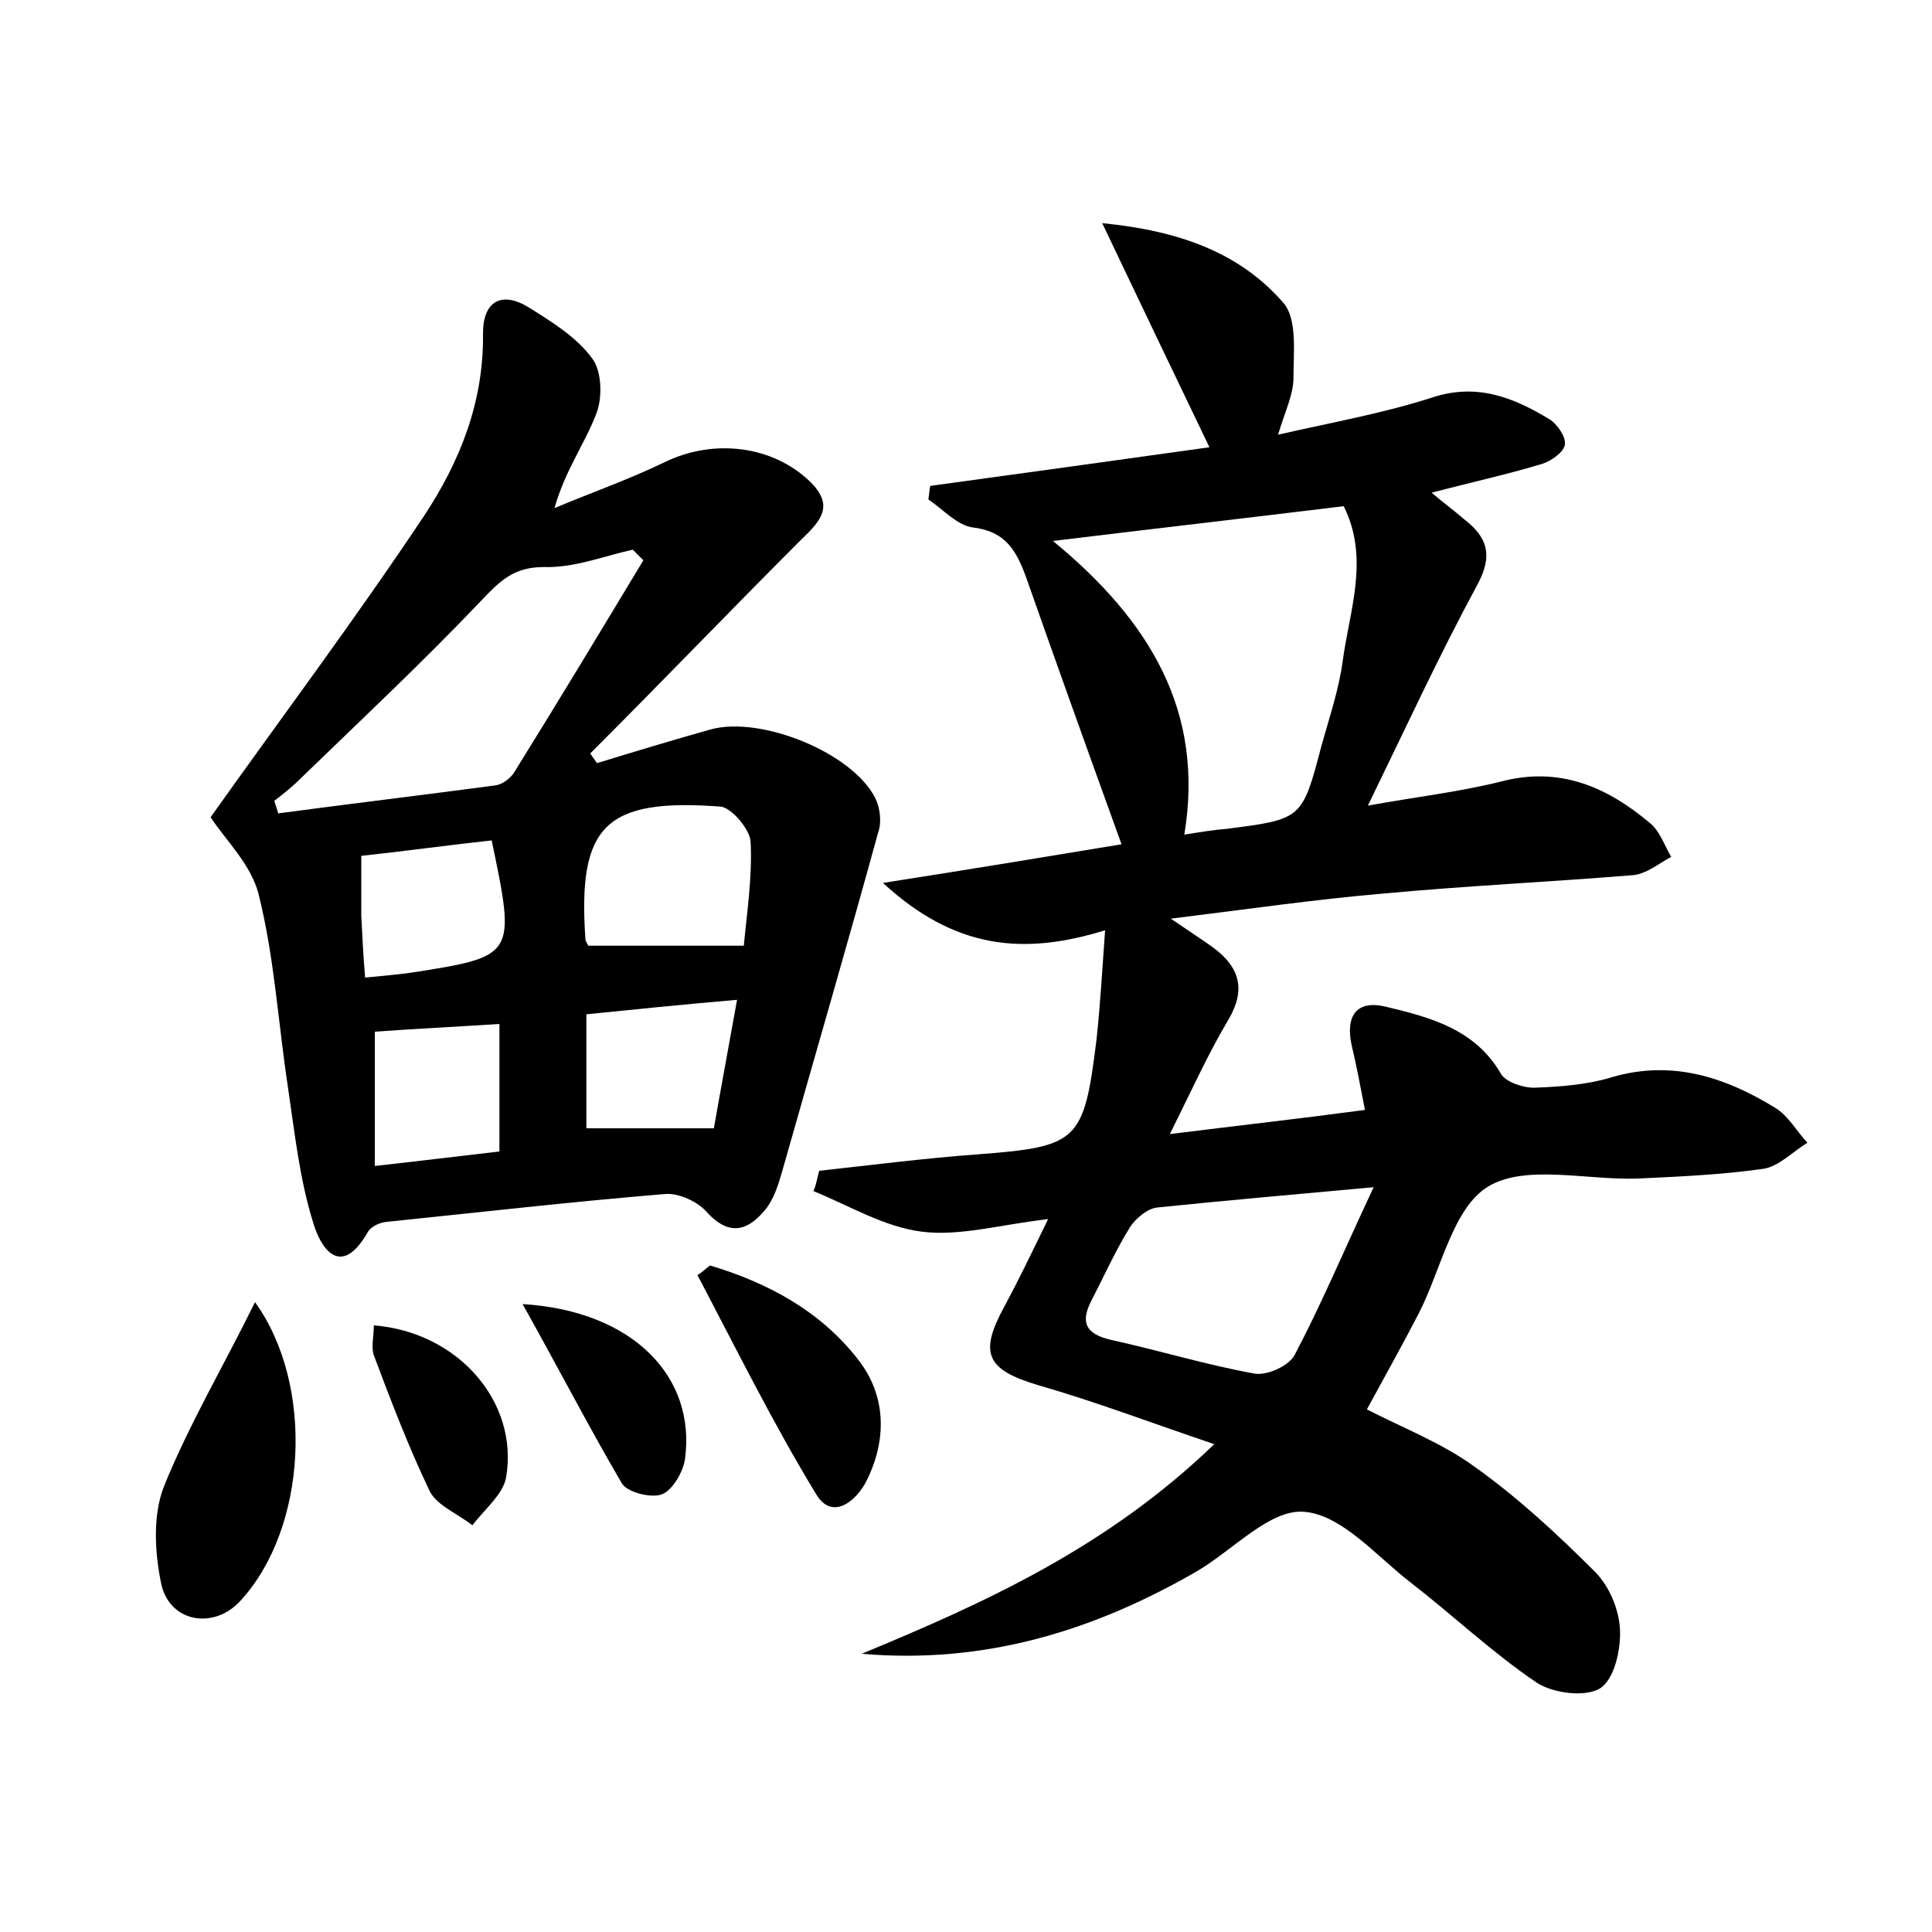 <?xml version="1.0" encoding="utf-8"?>
<!-- Generator: Adobe Illustrator 22.0.0, SVG Export Plug-In . SVG Version: 6.00 Build 0)  -->
<svg version="1.1" id="图层_1" xmlns="http://www.w3.org/2000/svg" xmlns:xlink="http://www.w3.org/1999/xlink" x="0px" y="0px"
	 viewBox="0 0 200 200" style="enable-background:new 0 0 200 200;" xml:space="preserve">
<style type="text/css">
	.st1{fill:#010000;}
	.st4{fill:#fbfafc;}
</style>
<g>
	
	<path d="M84.8,121.2c5.5-0.6,10.9-1.3,16.4-1.7c10.4-0.8,11-1.3,12.3-11.8c0.4-3.6,0.6-7.3,0.9-11.4c-8.4,2.6-15.5,2-23-4.9
		c9-1.4,16.8-2.7,24.7-4c-3.4-9.4-6.7-18.6-9.9-27.7c-1-2.7-2.1-4.7-5.5-5.1c-1.6-0.2-3.1-1.9-4.6-2.9c0.1-0.5,0.1-1,0.2-1.4
		c9.5-1.3,18.9-2.6,28.9-4c-3.7-7.7-7.2-15-11.1-23.2c8.1,0.8,14.3,3.1,18.8,8.3c1.4,1.7,1,5.1,1,7.7c0,1.7-0.8,3.3-1.6,5.9
		c5.7-1.3,10.8-2.2,15.8-3.8c4.7-1.6,8.5-0.1,12.3,2.2c0.8,0.5,1.7,1.8,1.6,2.6c-0.1,0.8-1.4,1.7-2.3,2c-3.6,1.1-7.3,1.9-11.5,3
		c1.4,1.2,2.4,1.9,3.3,2.7c2.5,1.9,3.1,3.8,1.4,6.9c-3.9,7.2-7.4,14.8-11.3,22.8c4.9-0.9,9.4-1.4,13.8-2.5c6.1-1.6,11,0.6,15.4,4.3
		c1,0.8,1.5,2.3,2.2,3.5c-1.3,0.7-2.6,1.8-4,1.9c-8.6,0.7-17.2,1.1-25.8,1.9c-7,0.6-13.9,1.6-22,2.6c2.2,1.5,3.3,2.2,4.4,3
		c2.7,2,3.4,4.3,1.6,7.4c-2.1,3.5-3.8,7.3-6.1,11.9c7.2-0.9,13.5-1.6,20.2-2.5c-0.5-2.6-0.9-4.7-1.4-6.8c-0.6-2.9,0.5-4.6,3.5-3.9
		c4.6,1.1,9.3,2.3,12,7c0.5,0.8,2.2,1.4,3.4,1.4c2.7-0.1,5.5-0.3,8.1-1.1c6.2-1.8,11.7,0,16.9,3.2c1.3,0.8,2.2,2.4,3.3,3.6
		c-1.5,0.9-3,2.5-4.6,2.7c-4.2,0.6-8.6,0.8-12.9,1c-5.3,0.2-11.6-1.5-15.5,0.8c-3.7,2.2-4.9,8.6-7.2,13.1c-1.7,3.3-3.5,6.5-5.4,10
		c3.7,1.9,7.8,3.5,11.1,5.9c4.5,3.2,8.6,7,12.5,10.9c1.5,1.5,2.5,3.9,2.6,6c0.1,2.1-0.6,5.2-2.1,6.1c-1.5,0.9-4.8,0.5-6.5-0.6
		c-4.6-3.1-8.7-7-13.1-10.4c-3.5-2.7-7.1-7-11-7.3c-3.5-0.3-7.3,3.9-11,6.1c-10.7,6.2-22,9.7-34.8,8.6c12.8-5.3,25.4-11,36.5-21.7
		c-6.5-2.2-12.3-4.4-18.2-6.1c-5.4-1.6-6.2-3.3-3.5-8.2c1.4-2.6,2.7-5.3,4.5-9c-5.1,0.6-9.2,1.8-13.1,1.3c-3.9-0.5-7.5-2.7-11.2-4.2
		C84.5,122.7,84.6,121.9,84.8,121.2z M122.6,86.4c1.9-0.3,3.1-0.5,4.4-0.6c7.8-1,7.8-1,9.8-8.6c0.8-2.9,1.8-5.8,2.2-8.8
		c0.7-5.2,2.8-10.6,0.1-16c-9.8,1.2-19.4,2.3-30.1,3.6C119.1,64.3,124.7,73.7,122.6,86.4z M142.2,122.9c-8.8,0.8-15.6,1.4-22.4,2.1
		c-1,0.1-2.2,1.1-2.8,2c-1.5,2.4-2.7,5.1-4,7.6c-1.2,2.3-0.6,3.5,2,4.1c5,1.1,9.9,2.6,14.9,3.5c1.3,0.2,3.5-0.8,4.1-1.9
		C136.8,135,139.1,129.5,142.2,122.9z"/>
	<path d="M21.8,84.6c7.1-10,14.9-20.4,22.1-31.2c3.7-5.6,6.2-11.8,6.1-18.9c0-3.3,1.9-4.4,4.7-2.7c2.4,1.5,5,3.1,6.6,5.3
		c1,1.3,1.1,4.1,0.4,5.8c-1.2,3.1-3.2,5.8-4.3,9.7c3.8-1.6,7.8-3,11.5-4.8c5-2.4,11.1-1.7,15,2.1c2.4,2.4,1.2,3.9-0.9,5.9
		C75.7,63.1,68.5,70.6,61.1,78c0.2,0.3,0.5,0.7,0.7,1c3.9-1.2,7.9-2.4,11.8-3.5c5.2-1.4,14.6,2.4,17,7.1c0.5,1,0.7,2.5,0.3,3.6
		c-3.1,11.3-6.4,22.6-9.6,33.9c-0.5,1.7-0.9,3.5-1.9,4.9c-1.8,2.3-3.8,3.2-6.3,0.4c-0.9-1-2.8-1.9-4.2-1.8c-9.7,0.8-19.3,1.9-29,2.9
		c-0.7,0.1-1.5,0.5-1.8,1c-2.9,5.1-5,1.5-5.7-1c-1.4-4.5-1.9-9.3-2.6-14c-1-6.6-1.4-13.4-3-19.8C26.1,89.6,23.3,86.9,21.8,84.6z
		 M66.6,58c-0.4-0.4-0.7-0.7-1.1-1.1c-3.1,0.7-6.1,1.9-9.2,1.8c-3.2,0-4.6,1.5-6.6,3.6c-6,6.3-12.4,12.3-18.7,18.4
		c-0.8,0.8-1.7,1.5-2.6,2.2c0.1,0.4,0.3,0.9,0.4,1.3c7.5-1,15-1.9,22.5-2.9c0.7-0.1,1.5-0.7,1.9-1.3C57.8,72.6,62.2,65.3,66.6,58z
		 M60.9,97.9c5.3,0,10.4,0,16.1,0c0.3-3.3,0.9-7.1,0.7-10.8c-0.1-1.3-2-3.5-3.1-3.6c-12-0.9-14.8,2-14,13.7
		C60.6,97.4,60.7,97.5,60.9,97.9z M51.7,106c-4.6,0.3-8.8,0.5-12.9,0.8c0,4.6,0,9,0,13.9c4.5-0.5,8.6-1,12.9-1.5
		C51.7,114.6,51.7,110.5,51.7,106z M50.9,87c-4.6,0.5-8.9,1.1-13.5,1.6c0,2.4,0,4.3,0,6.2c0.1,2,0.2,4.1,0.4,6.4
		c1.9-0.2,3.3-0.3,4.7-0.5C53.4,99,53.4,99,50.9,87z M73.9,116.8c0.7-4,1.5-8.3,2.4-13.3c-5.8,0.5-10.7,1-15.6,1.5
		c0,4.3,0,8.1,0,11.8C64.9,116.8,69,116.8,73.9,116.8z"/>
	<path d="M26.4,134.8c6.2,8.6,5.4,23.4-1.5,30.9c-2.7,3-7.3,2.3-8.2-1.7c-0.7-3.3-0.9-7.2,0.3-10.2
		C19.6,147.4,23.2,141.3,26.4,134.8z"/>
	<path d="M73.5,131c6,1.8,11.4,4.7,15.3,9.7c3,3.8,3,8.4,0.9,12.6c-1,2-3.5,4.2-5.2,1.4c-4.5-7.4-8.3-15.1-12.3-22.7
		C72.7,131.7,73.1,131.3,73.5,131z"/>
	<path d="M54.1,135c11.5,0.7,18,7.6,16.8,16.1c-0.2,1.3-1.3,3.2-2.4,3.6c-1.1,0.4-3.5-0.2-4.1-1.1C61,147.8,57.9,141.8,54.1,135z"/>
	<path d="M38.7,137.2c8.7,0.7,15,7.9,13.7,15.7c-0.3,1.8-2.3,3.4-3.5,5c-1.5-1.2-3.6-2-4.4-3.5c-2.2-4.6-4-9.3-5.8-14.1
		C38.4,139.5,38.7,138.3,38.7,137.2z"/>
	
	
	
	
	
	
	
</g>
</svg>
